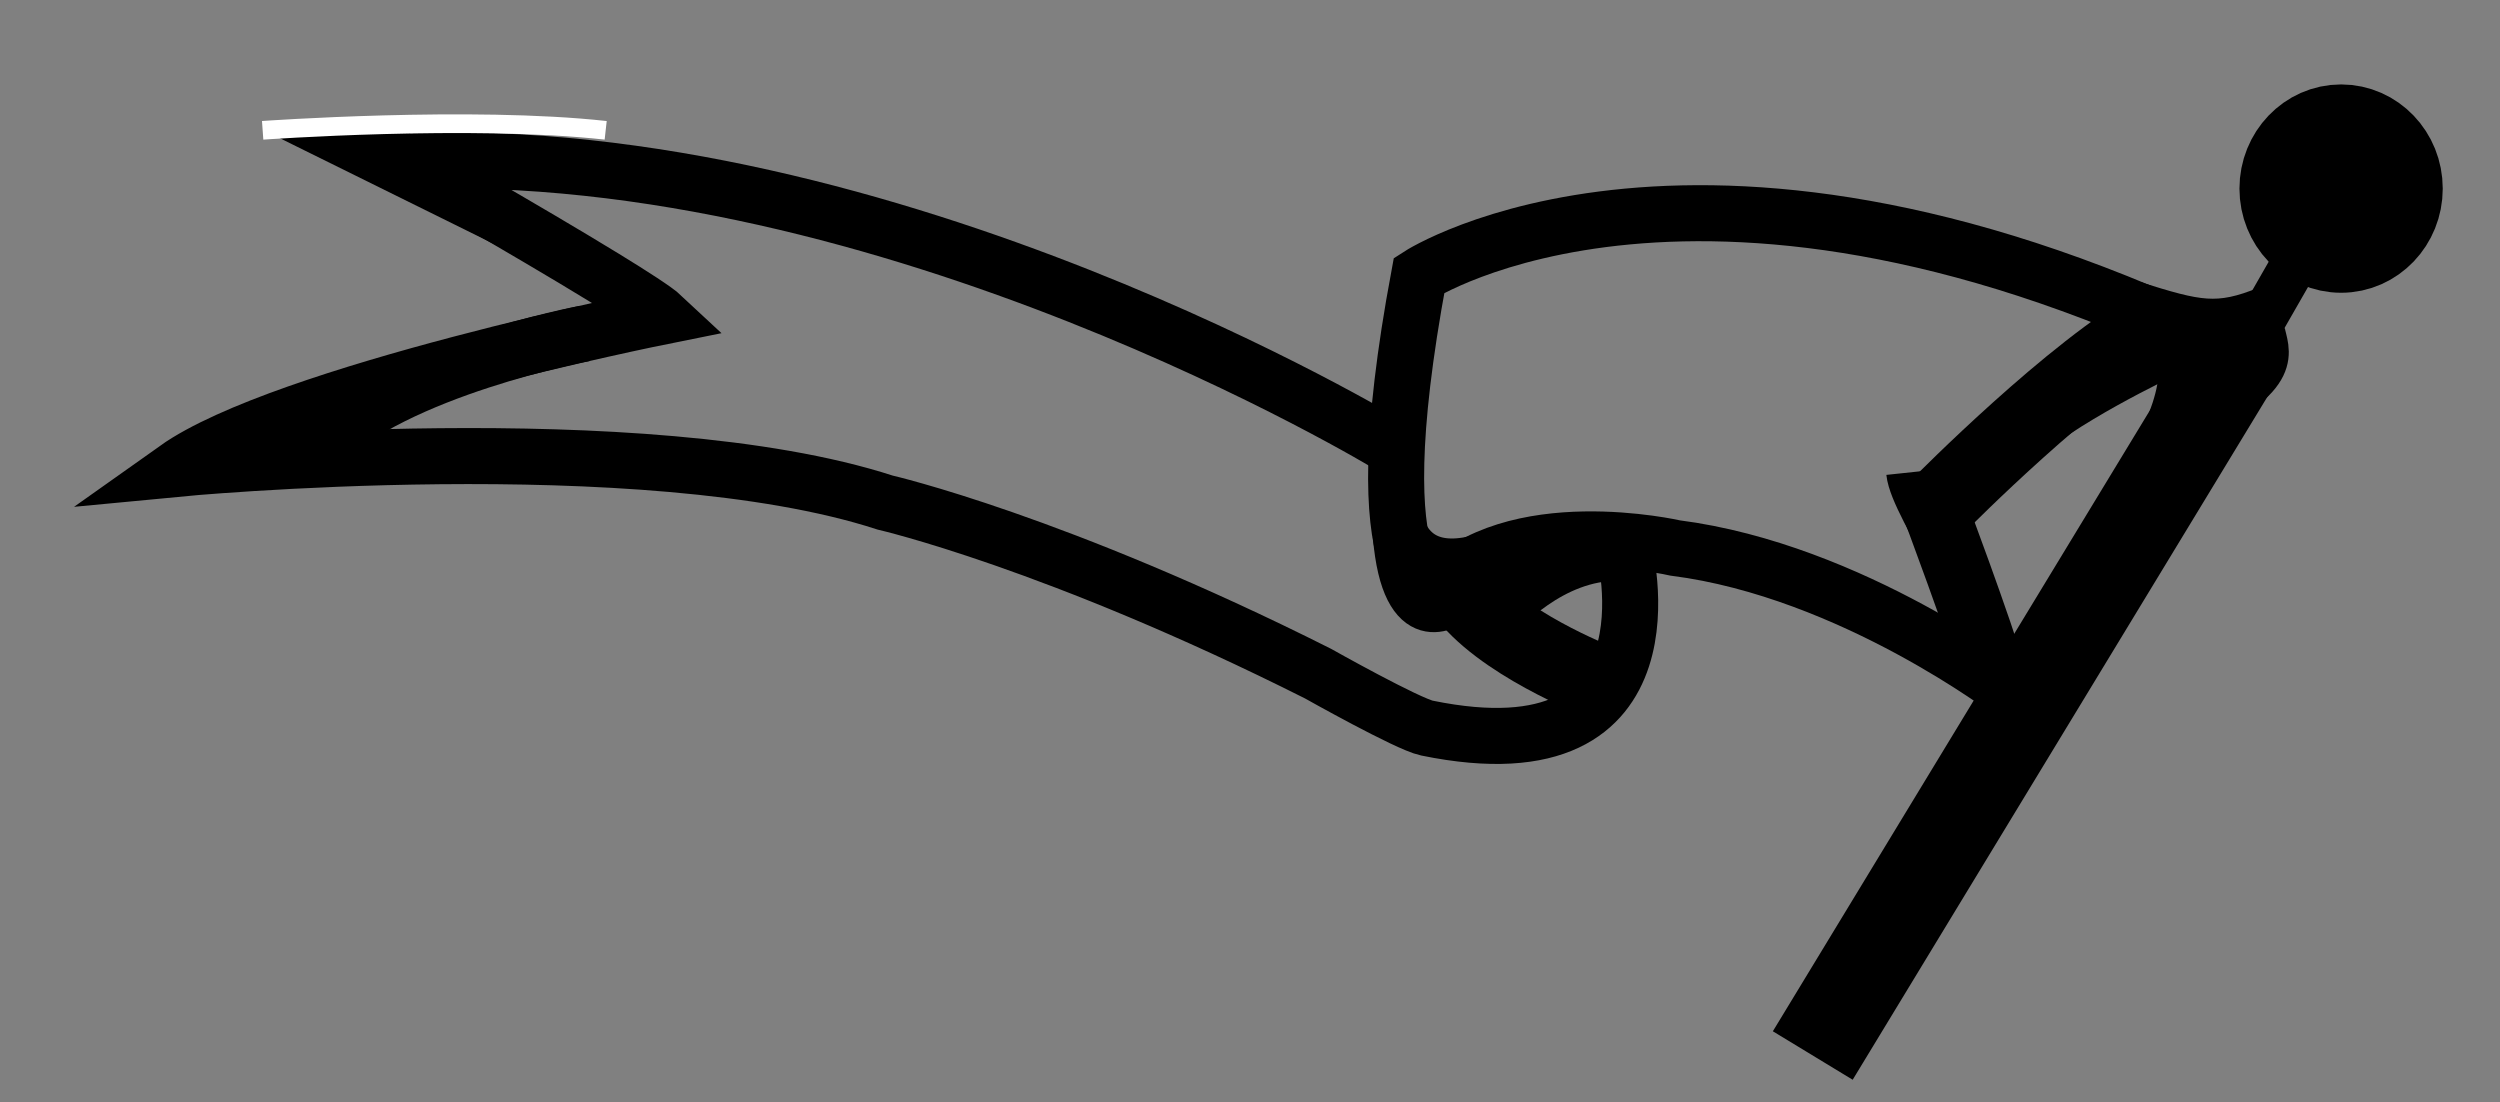 <?xml version="1.0" encoding="utf-8"?>
<svg xmlns="http://www.w3.org/2000/svg" xml:space="preserve" width="267.683" height="118.04">
  <rect width="100%" height="100%" fill="#808080" stroke="none"/>
  <path fill="none" stroke="#000" stroke-width="10" d="m194.098 113.017 46.314-76.27"/>
  <ellipse cx="250.669" cy="20.193" stroke="#000" stroke-width="10" rx="5.884" ry="6.154"/>
  <path fill="none" stroke="#000" stroke-width="5" d="m246.113 27.473-8.167 14.25"/>
  <path fill="none" stroke="#000" stroke-width="6" d="M215.507 74.301s-17.177-13.195-36.138-15.626c0 0-17.501-4.032-25.442 4.79 0 0-8.498.979-1.98-33.992 0 0 30.333-19.666 87.667 8.667"/>
  <path fill="none" stroke="#000" stroke-width="8" d="M207.891 53.813s14.098-14.271 23.173-19.216"/>
  <path fill="none" stroke="#000" stroke-width="7" d="M206.918 53.813s5.16 13.704 6.693 19.124"/>
  <path fill="none" stroke="#000" stroke-width="6" d="M148.741 47.655S95.322 15.193 43.414 17.268c0 0 13.031 7.407 21.237 12.433 3.148 1.928 5.585 3.506 6.304 4.18 0 0-40.611 8.156-52.117 16.322 0 0 50.01-4.816 75.938 3.61 0 0 18.312 4.213 46.347 18.312 0 0 9.621 5.414 11.667 5.834 27.688 5.681 21.067-19.284 21.067-19.284"/>
  <path fill="none" stroke="#000" stroke-width="8" d="M171.087 72.938s-10.689-4.152-14.512-9.661"/>
  <path fill="none" stroke="#000" stroke-width="6" d="M160.316 65.537s5.59-6.495 12.991-6.331"/>
  <path fill="none" stroke="#000" stroke-width="5" d="M155.465 64.511s-5.05 3.946-5.979-7.194"/>
  <path fill="none" stroke="#000" stroke-width="5" d="M149.487 51.191s-1.462 12.447 10.542 8.012m44.434-8.619c.411 3.873 9.157 15.329 9.978 23.717m9.25-33.354s14.411-11.37 9.264 5.1"/>
  <path fill="none" stroke="#000" stroke-width="5" d="M223.176 41.367s14.458-10.198 9.264 3.744"/>
  <path fill="none" stroke="#000" stroke-width="5" d="M233.566 37.123s-9.688 4.386-15.677 8.924m10.483-13.475c6.807 2.127 9.094 2.745 14.54.487m-.517.902c-1.221 2.13 2.385 3.979-2.375 7.624"/>
  <path fill="none" stroke="#000" stroke-width="6" d="M62.578 35.703s-20.285 3.821-28.434 12.088"/>
  <path fill="none" stroke="#000" stroke-width="2" d="m43.949 14.662-10.452.766 20.431 10.098"/>
  <path fill="none" stroke="#FFF" stroke-width="2" d="M28.123 13.954s22.321-1.595 36.729 0"/>
</svg>
